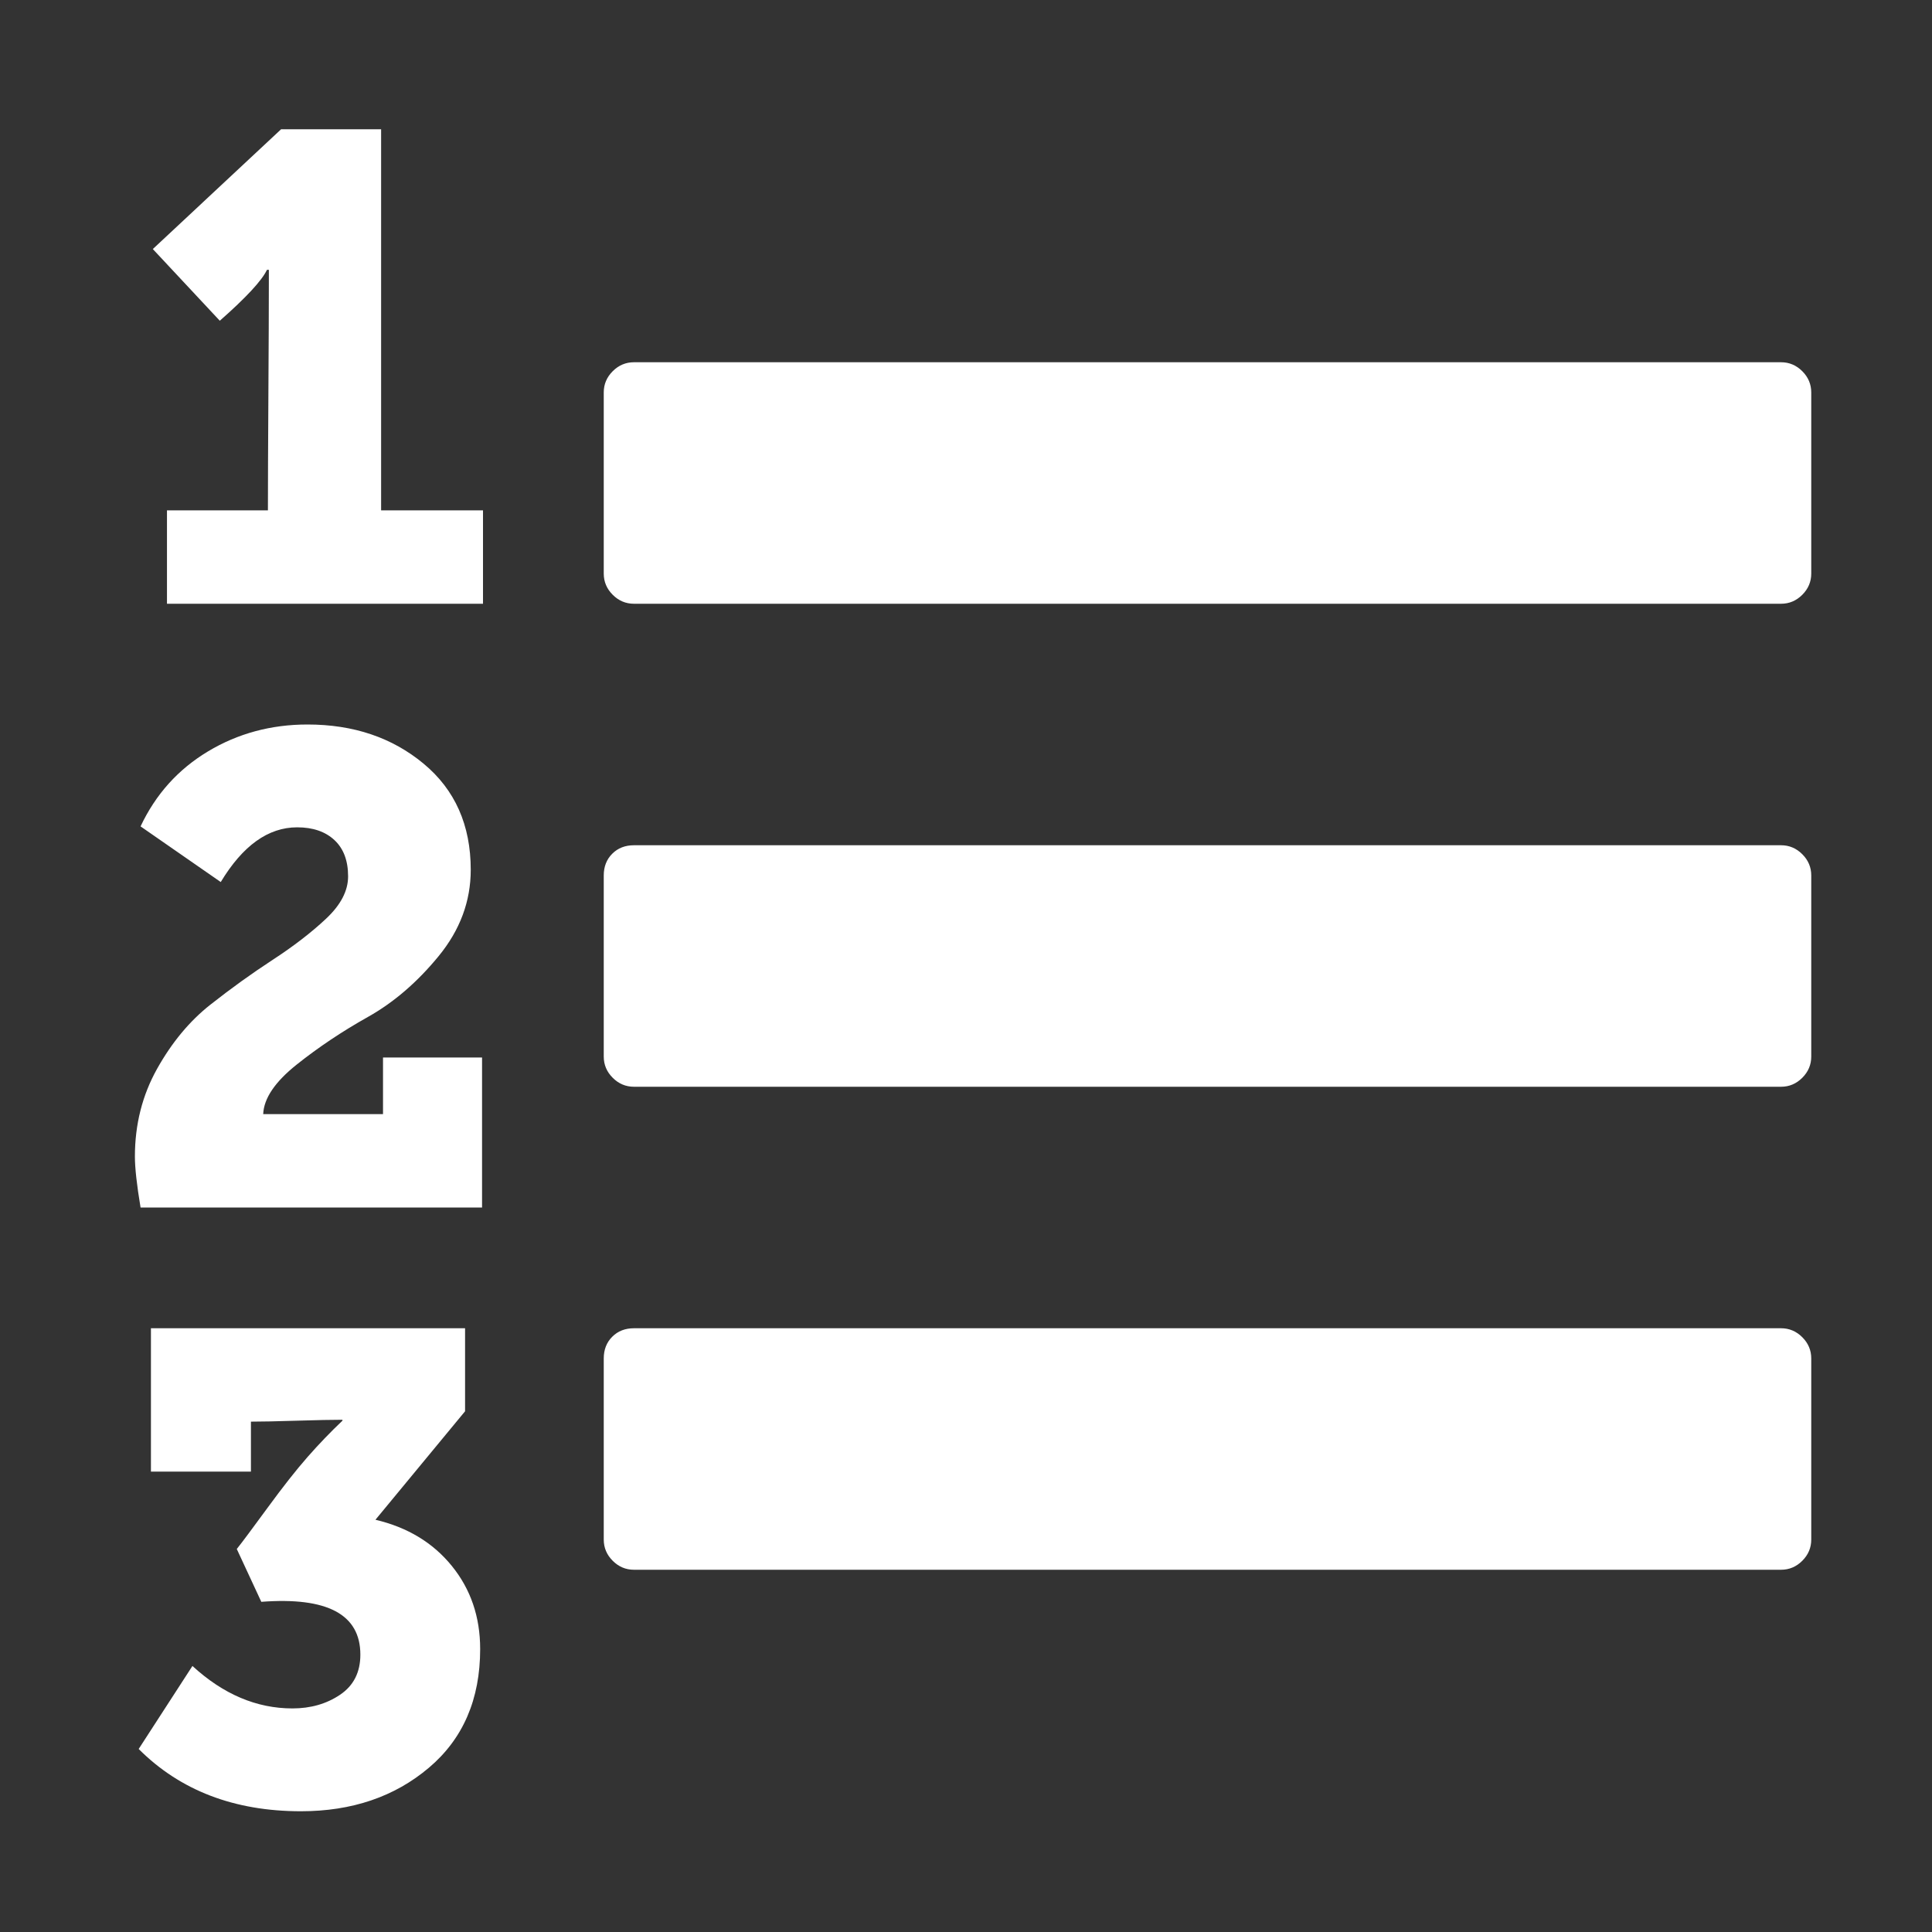 <?xml version="1.0" encoding="ISO-8859-1"?>
<!-- Converted from Font Awesome. Glyph: f0cb -->
<!DOCTYPE svg PUBLIC "-//W3C//DTD SVG 1.1//EN" "http://www.w3.org/Graphics/SVG/1.1/DTD/svg11.dtd">
<svg version="1.1" xmlns="http://www.w3.org/2000/svg" xmlns:xlink="http://www.w3.org/1999/xlink" width="2048" height="2048" xml:space="preserve">
<rect width="100%" height="100%" fill="#333333" stroke="none"/>
<g transform="translate(128, 1664) scale(1, -1)">
	<path style='fill:white;fill-opacity:1;fill-rule:evenodd;stroke:none' id="list-ol" d="M381 -84q0 -80 -54.5 -126t-135.5 -46q-106 0 -172 66l57 88q49 -45 106 -45q29 0 50.5 14.5t21.5 42.5q0 64 -105 56l-26 56q8 10 32.5 43.5t42.5 54t37 38.5v1q-16 0 -48.5 -1t-48.5 -1v-53h-106v152h333v-88l-95 -115q51 -12 81 -49t30 -88zM383 543v-159h-362 q-6 36 -6 54q0 51 23.5 93t56.5 68t66 47.5t56.5 43.5t23.5 45q0 25 -14.5 38.5t-39.5 13.5q-46 0 -81 -58l-85 59q24 51 71.5 79.5t105.5 28.5q73 0 123 -41.5t50 -112.5q0 -50 -34 -91.5t-75 -64.5t-75.5 -50.5t-35.5 -52.5h127v60h105zM1792 224v-192q0 -13 -9.5 -22.5 t-22.5 -9.5h-1216q-13 0 -22.5 9.5t-9.5 22.5v192q0 14 9 23t23 9h1216q13 0 22.5 -9.5t9.5 -22.5zM384 1123v-99h-335v99h107q0 41 0.5 122t0.5 121v12h-2q-8 -17 -50 -54l-71 76l136 127h106v-404h108zM1792 736v-192q0 -13 -9.5 -22.5t-22.5 -9.5h-1216q-13 0 -22.5 9.5 t-9.5 22.5v192q0 14 9 23t23 9h1216q13 0 22.5 -9.5t9.5 -22.5zM1792 1248v-192q0 -13 -9.5 -22.5t-22.5 -9.5h-1216q-13 0 -22.5 9.5t-9.5 22.5v192q0 13 9.5 22.5t22.5 9.5h1216q13 0 22.5 -9.5t9.5 -22.5z" />
</g>
</svg>	
